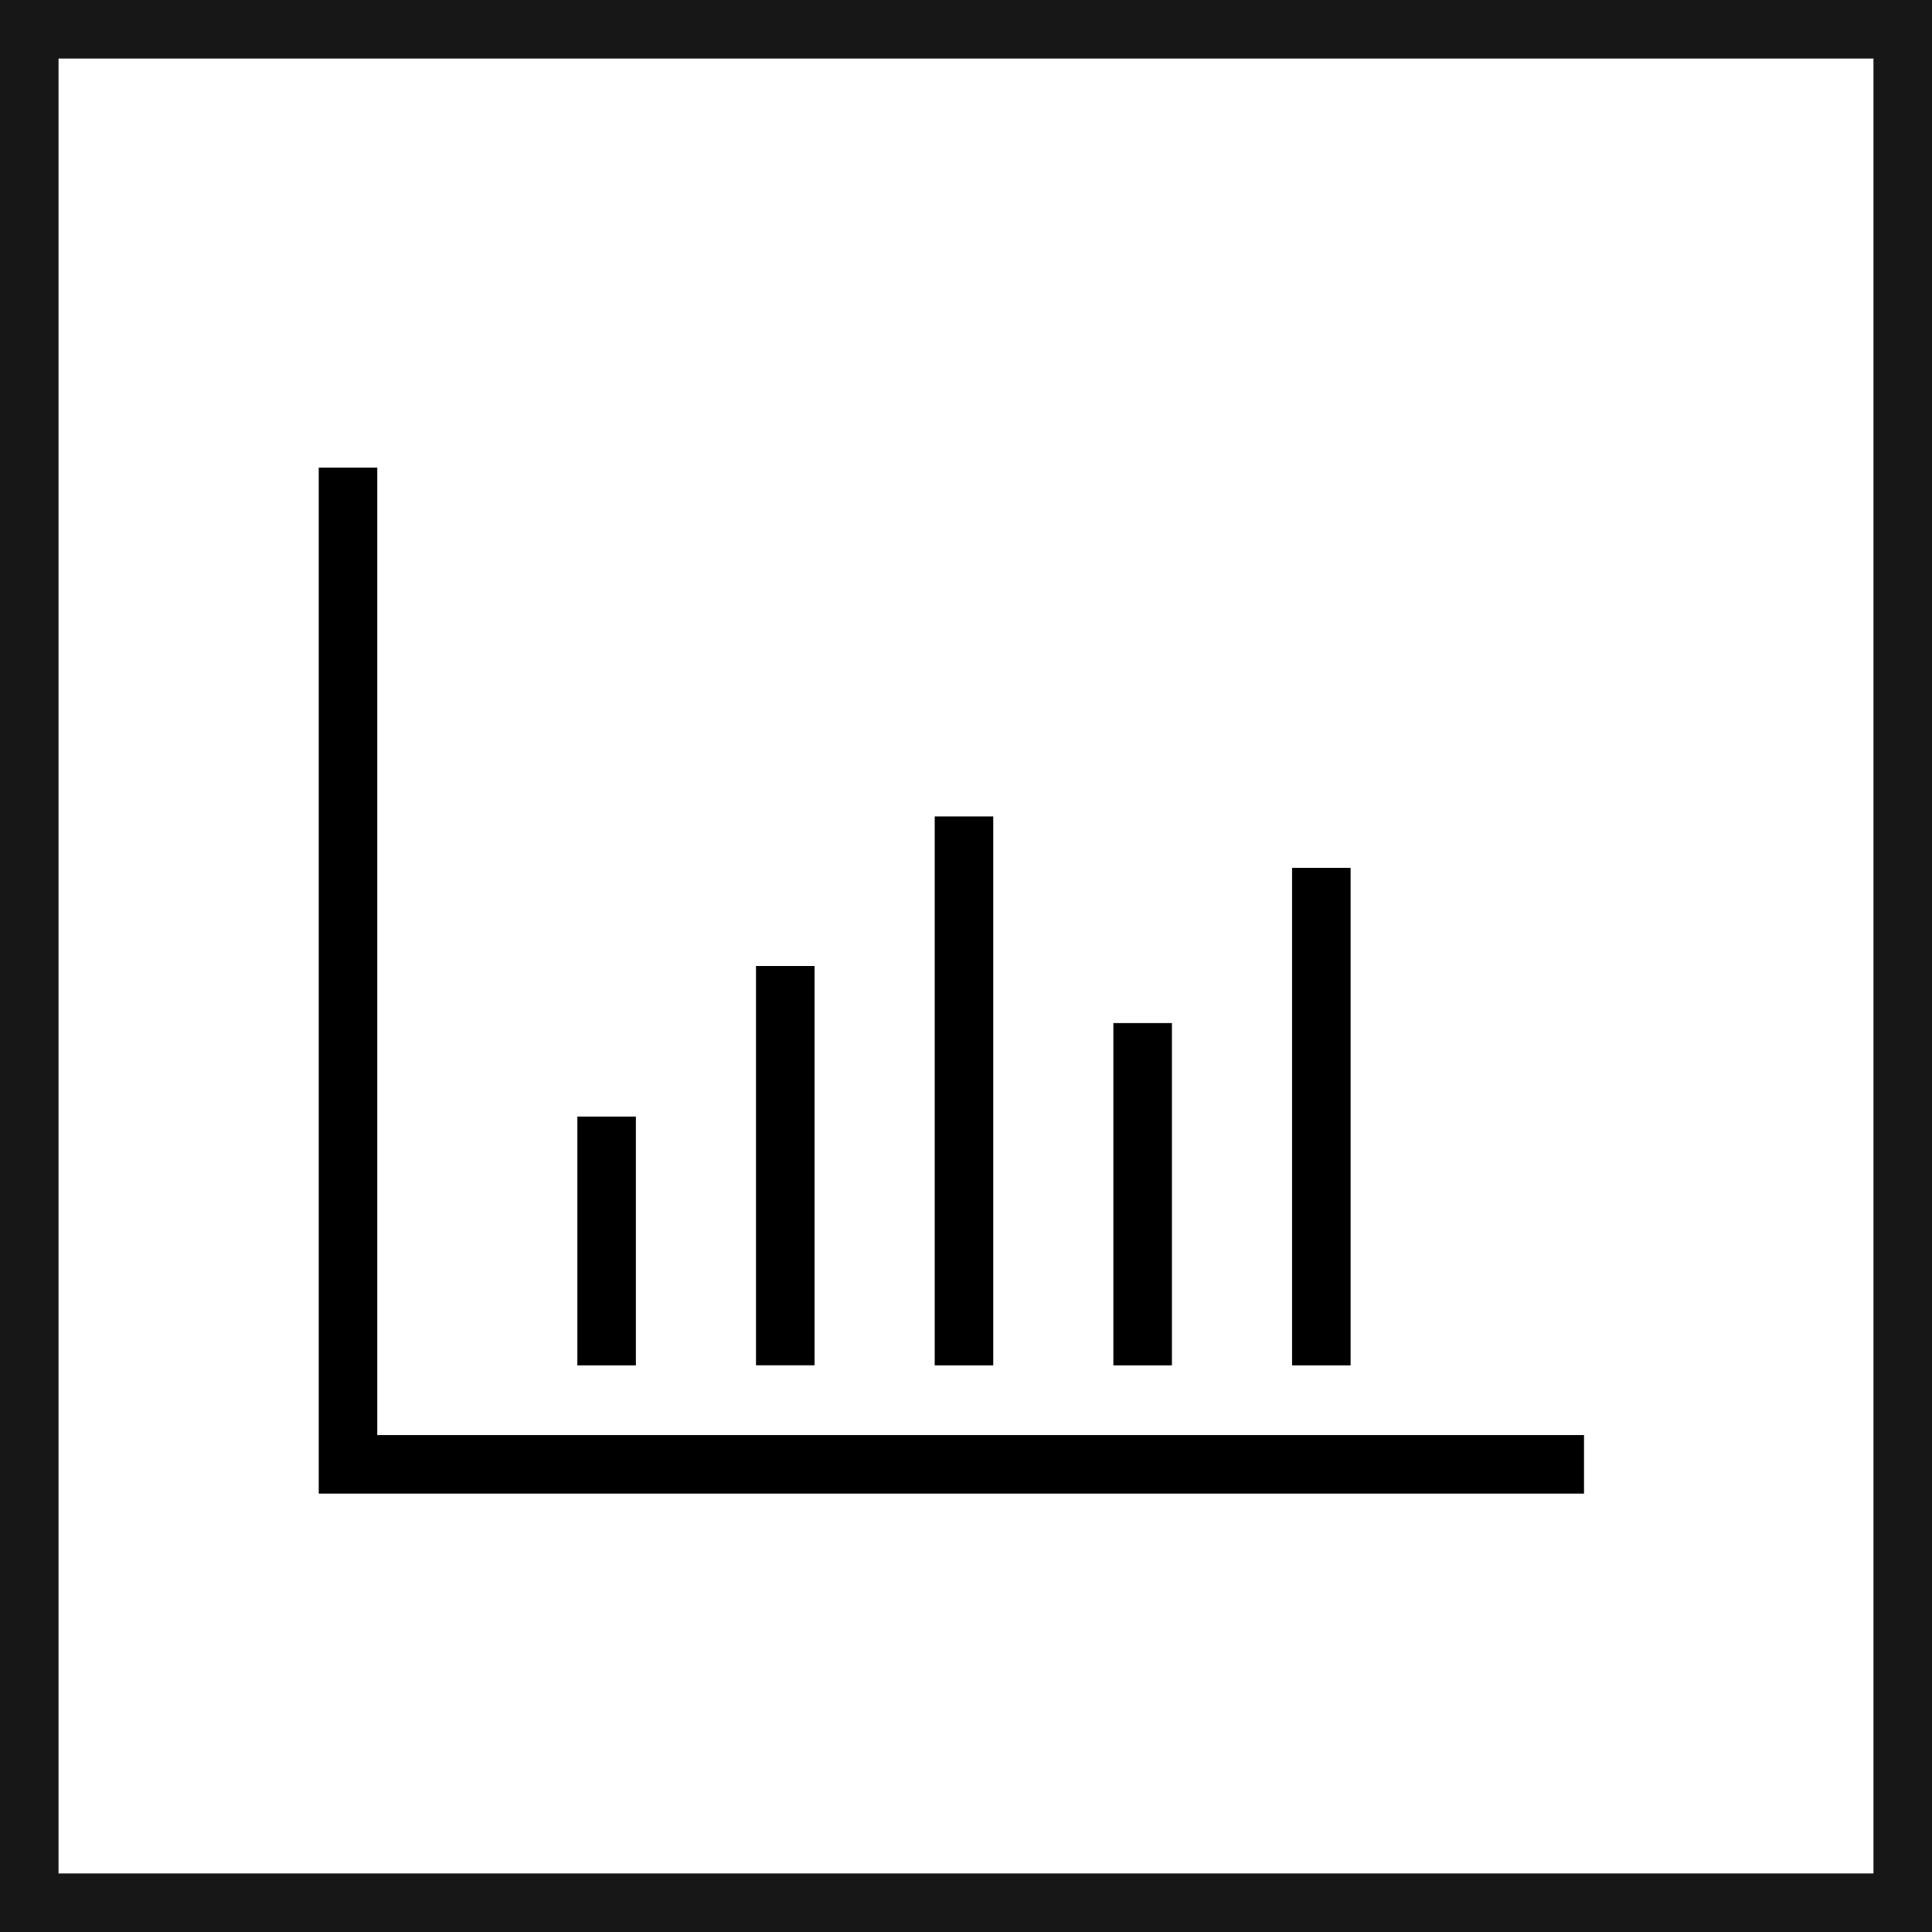 <svg xmlns="http://www.w3.org/2000/svg" viewBox="0 0 24.75 24.75"><defs><style>.cls-1{fill:none;stroke:#171717;stroke-miterlimit:10;stroke-width:0.75px;}</style></defs><title>Chart</title><g id="Ebene_2" data-name="Ebene 2"><g id="Ebene_1-2" data-name="Ebene 1"><polygon points="4.833 18.384 4.833 5.991 4.083 5.991 4.083 19.134 20.292 19.134 20.292 18.384 4.833 18.384"/><rect x="7.396" y="14.304" width="0.75" height="3.187"/><rect x="9.685" y="12.375" width="0.75" height="5.115"/><rect x="11.974" y="10.459" width="0.75" height="7.032"/><rect x="14.263" y="13.106" width="0.75" height="4.385"/><rect x="16.552" y="11.118" width="0.75" height="6.373"/><rect class="cls-1" x="0.375" y="0.375" width="24" height="24"/></g></g></svg>
